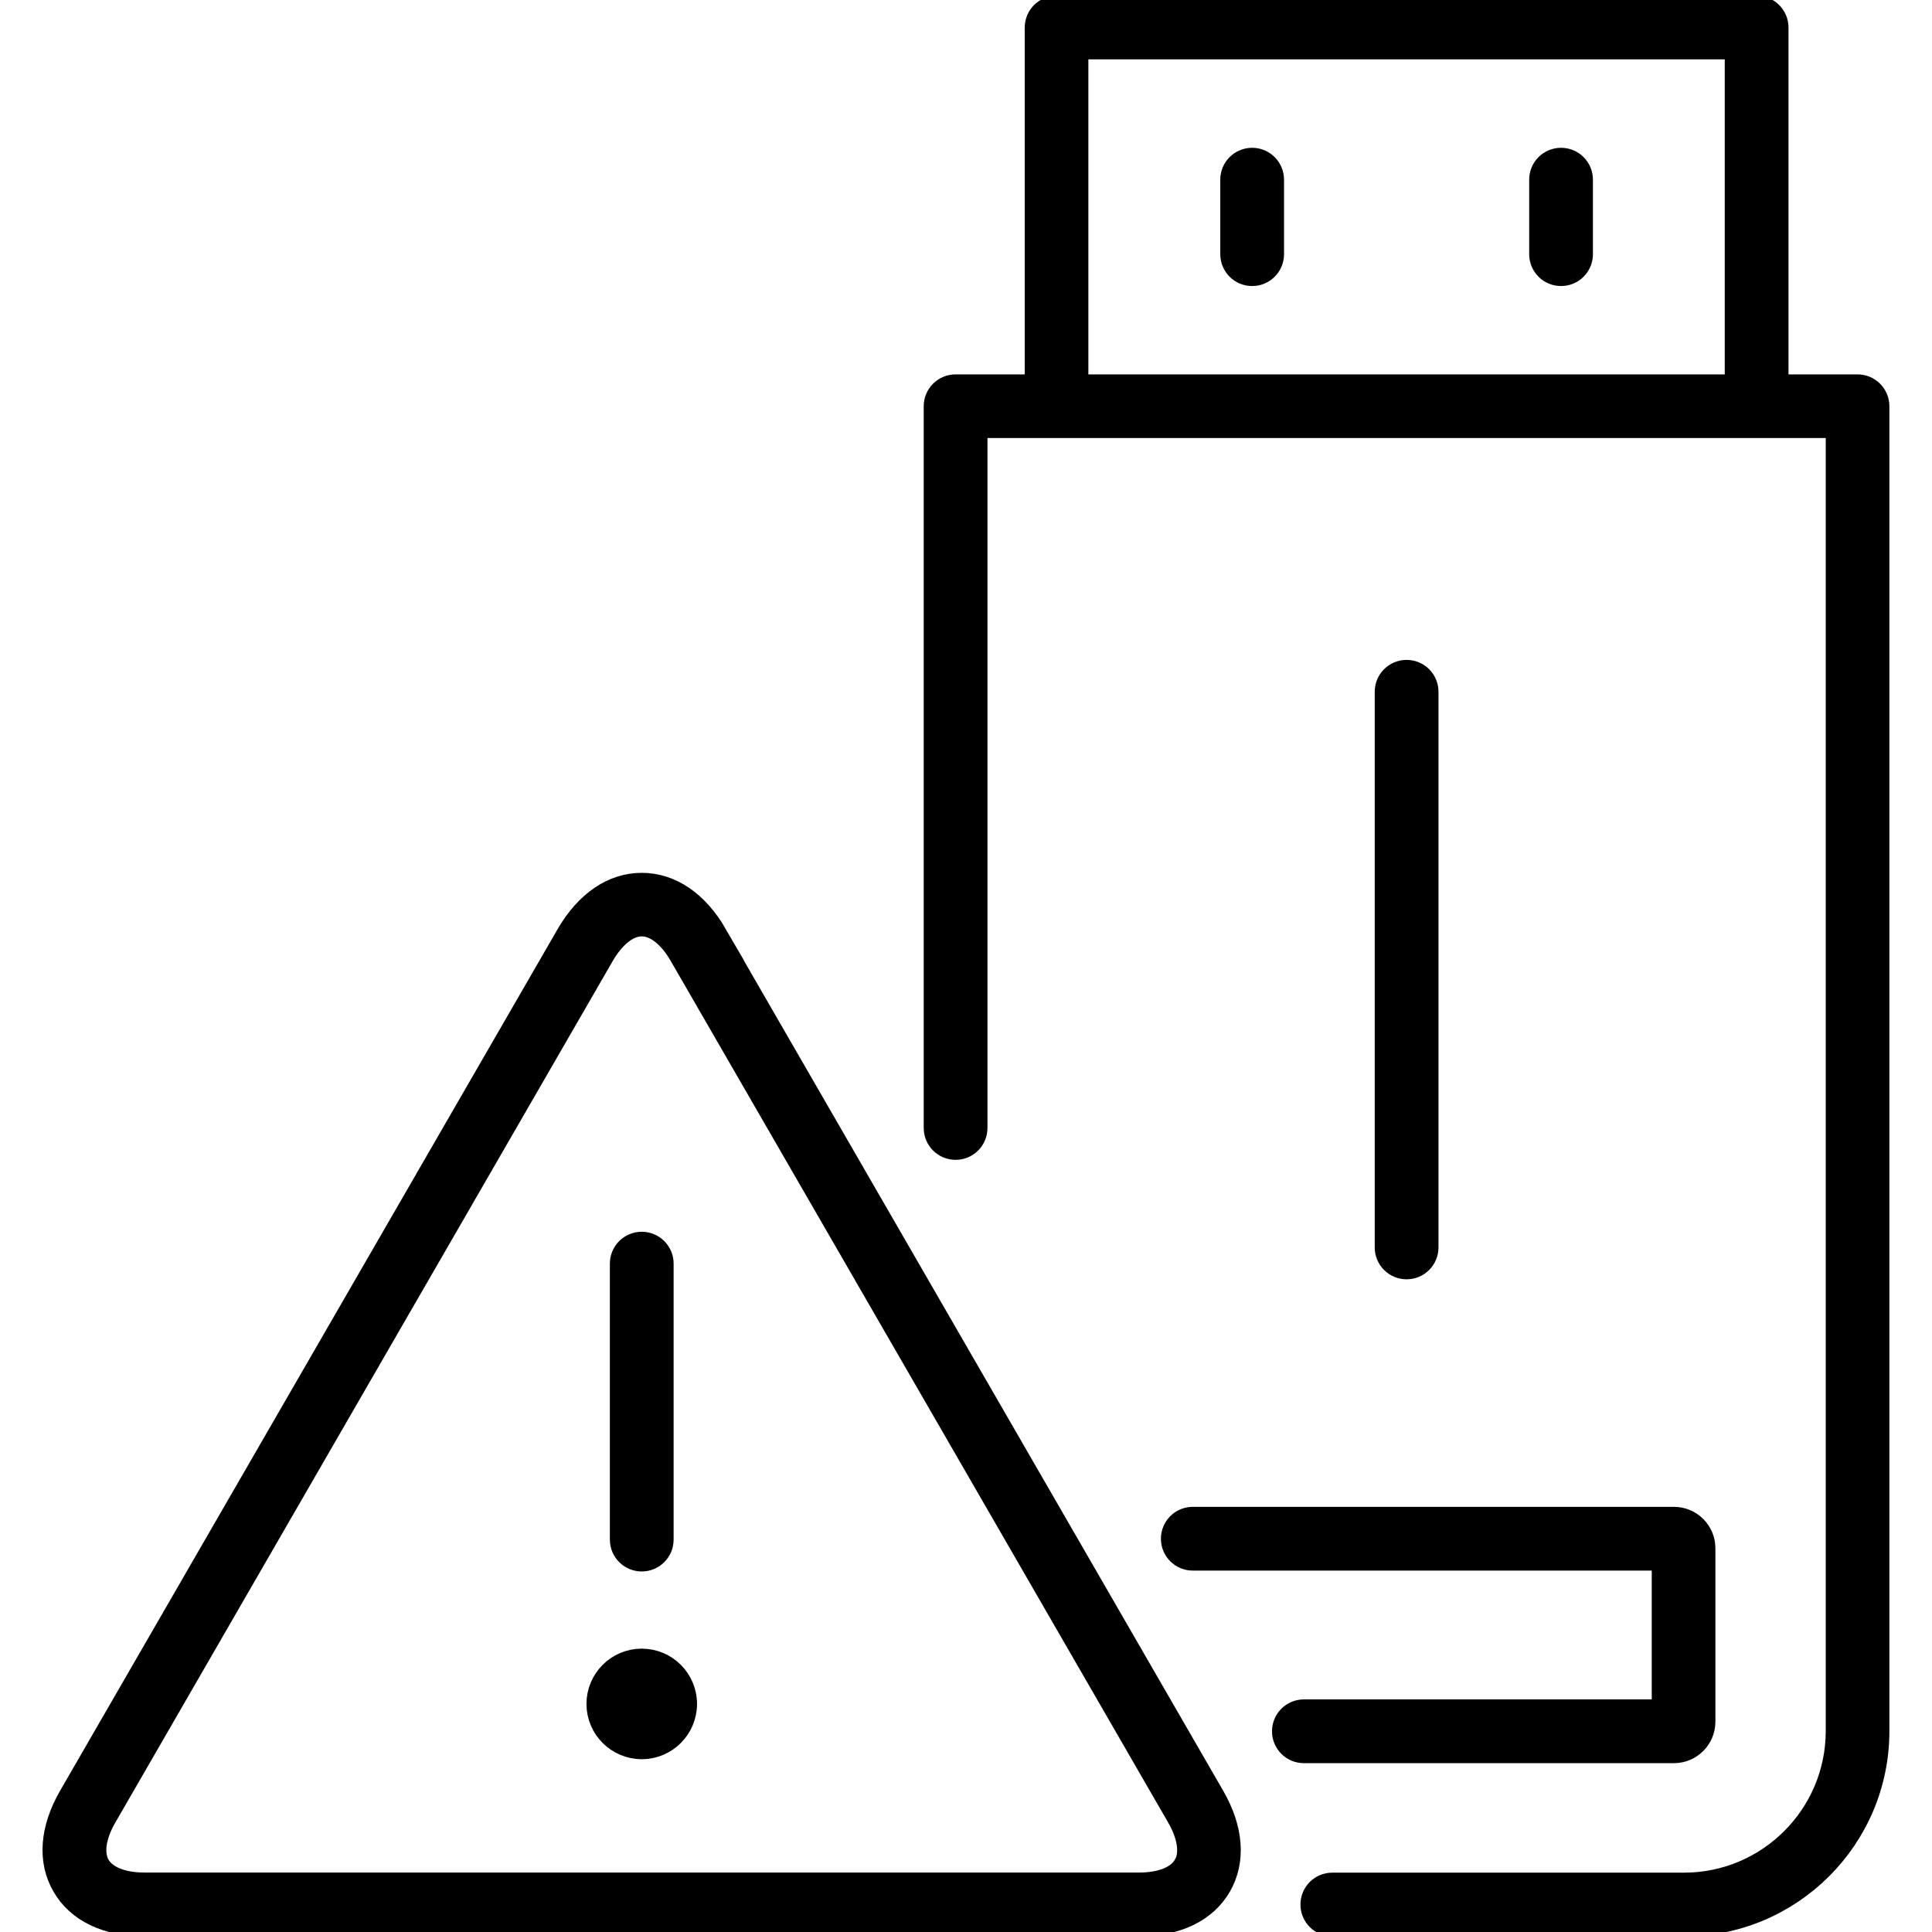 <?xml version="1.0" encoding="UTF-8"?>
<svg id="Digital_Security_Malware" data-name="Digital Security &amp;amp; Malware" xmlns="http://www.w3.org/2000/svg" viewBox="0 0 180 180">
  <defs>
    <style>
      .cls-1 {
        stroke: #000;
        stroke-miterlimit: 10;
        stroke-width: 2px;
      }
    </style>
  </defs>
  <path class="cls-1" d="M145.44,14.77c-1.09,0-1.97.88-1.97,1.97v6.94c0,1.09.88,1.97,1.97,1.97s1.97-.88,1.97-1.97v-6.94c0-1.09-.88-1.97-1.97-1.97Z"/>
  <path class="cls-1" d="M116.66,14.77c-1.09,0-1.97.88-1.97,1.97v6.94c0,1.09.88,1.97,1.97,1.97s1.97-.88,1.97-1.97v-6.94c0-1.09-.88-1.97-1.97-1.97Z"/>
  <path class="cls-1" d="M133.02,116.22v-51.77c0-1.09-.88-1.97-1.97-1.97s-1.97.88-1.97,1.97v51.77c0,1.09.88,1.97,1.97,1.97s1.97-.88,1.97-1.97Z"/>
  <path class="cls-1" d="M158.82,160.39v-16.14c0-1.58-1.28-2.86-2.86-2.86h-44.83c-1.09,0-1.97.88-1.97,1.97s.88,1.97,1.97,1.97h43.76v14h-33.41c-1.09,0-1.97.88-1.97,1.97s.88,1.97,1.97,1.97h34.48c1.58,0,2.86-1.29,2.86-2.86Z"/>
  <path class="cls-1" d="M173.07,35.88h-7.44V2.57c0-1.09-.88-1.97-1.97-1.97h-65.22c-1.09,0-1.97.88-1.97,1.97v33.31h-7.44c-1.09,0-1.97.88-1.97,1.97v67.24c0,1.09.88,1.97,1.97,1.97s1.97-.88,1.97-1.97V39.81h80.1v121.46c0,7.83-6.37,14.2-14.2,14.2h-32.77c-1.09,0-1.97.88-1.97,1.97s.88,1.97,1.97,1.97h32.77c10,0,18.13-8.13,18.13-18.13V37.85c0-1.09-.88-1.97-1.97-1.97ZM100.4,35.88V4.53h61.29v31.35h-61.29Z"/>
  <path class="cls-1" d="M66.76,87.06c-1.77-3.06-4.24-4.74-6.97-4.74s-5.2,1.69-6.97,4.74L6.47,167.33c-1.77,3.06-1.99,6.05-.62,8.41,1.36,2.36,4.06,3.66,7.59,3.66h92.69c3.53,0,6.23-1.3,7.59-3.66,1.36-2.36,1.14-5.35-.63-8.41l-46.35-80.28ZM110.32,173.77c-.62,1.08-2.15,1.69-4.19,1.69H13.44c-2.04,0-3.56-.62-4.19-1.69-.62-1.08-.39-2.71.63-4.47l46.35-80.28c1.02-1.76,2.32-2.78,3.56-2.78s2.54,1.01,3.56,2.78l46.35,80.28c1.02,1.77,1.25,3.4.63,4.47Z"/>
  <path class="cls-1" d="M59.79,145.41c1.09,0,1.97-.88,1.97-1.97v-25.71c0-1.09-.88-1.97-1.97-1.97s-1.97.88-1.97,1.97v25.71c0,1.09.88,1.97,1.97,1.97Z"/>
  <path class="cls-1" d="M59.79,154.6c-2.29,0-4.15,1.86-4.15,4.15s1.86,4.15,4.15,4.15,4.15-1.86,4.15-4.15-1.86-4.15-4.15-4.15Z"/>
</svg>